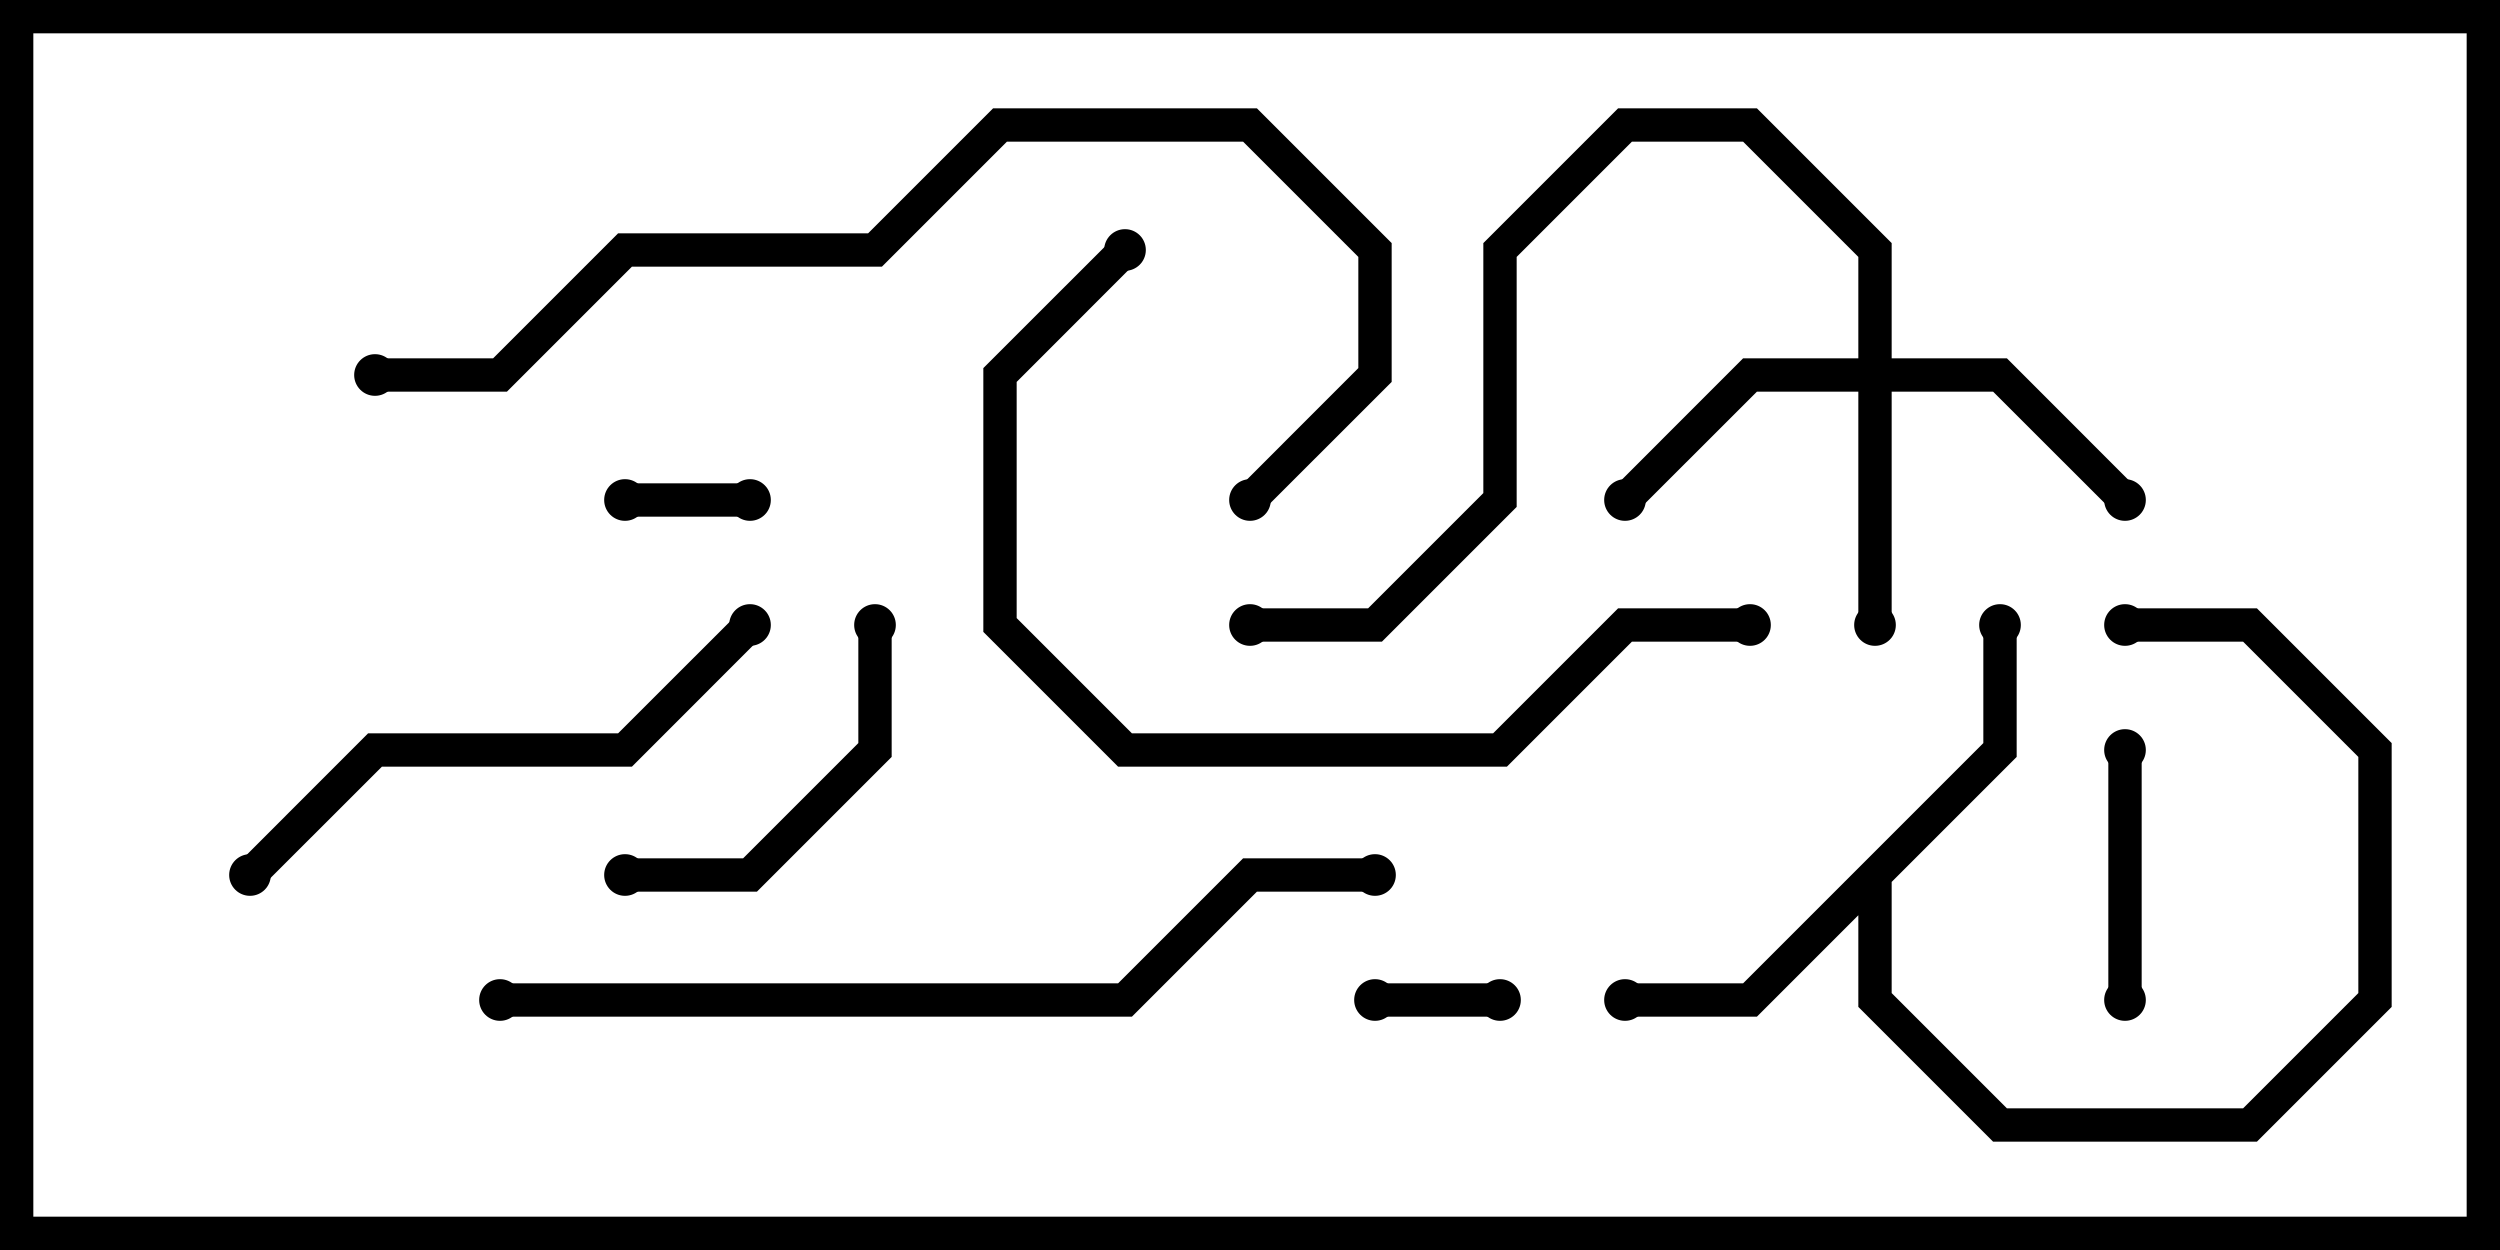 <svg version="1.1" width="30" height="15" xmlns="http://www.w3.org/2000/svg"><path d="M23.8,8.917L23.8,7.5L24.2,7.5L24.2,9.083L22.7,10.583L22.7,11.917L24.083,13.3L26.917,13.3L28.3,11.917L28.3,9.083L26.917,7.7L25.5,7.7L25.5,7.3L27.083,7.3L28.7,8.917L28.7,12.083L27.083,13.7L23.917,13.7L22.3,12.083L22.3,10.983L21.083,12.2L19.5,12.2L19.5,11.8L20.917,11.8z" stroke="none"/><path d="M22.3,4.3L22.3,3.083L20.917,1.7L19.583,1.7L18.2,3.083L18.2,6.083L16.583,7.7L15,7.7L15,7.3L16.417,7.3L17.8,5.917L17.8,2.917L19.417,1.3L21.083,1.3L22.7,2.917L22.7,4.3L24.083,4.3L25.641,5.859L25.359,6.141L23.917,4.7L22.7,4.7L22.7,7.5L22.3,7.5L22.3,4.7L21.083,4.7L19.641,6.141L19.359,5.859L20.917,4.3z" stroke="none"/><path d="M16.5,12.2L16.5,11.8L18,11.8L18,12.2z" stroke="none"/><path d="M7.5,6.2L7.5,5.8L9,5.8L9,6.2z" stroke="none"/><path d="M25.7,12L25.3,12L25.3,9L25.7,9z" stroke="none"/><path d="M10.3,7.5L10.7,7.5L10.7,9.083L9.083,10.7L7.5,10.7L7.5,10.3L8.917,10.3L10.3,8.917z" stroke="none"/><path d="M3.141,10.641L2.859,10.359L4.417,8.8L7.417,8.8L8.859,7.359L9.141,7.641L7.583,9.2L4.583,9.2z" stroke="none"/><path d="M13.359,2.859L13.641,3.141L12.2,4.583L12.2,7.417L13.583,8.8L17.917,8.8L19.417,7.3L21,7.3L21,7.7L19.583,7.7L18.083,9.2L13.417,9.2L11.8,7.583L11.8,4.417z" stroke="none"/><path d="M15.141,6.141L14.859,5.859L16.3,4.417L16.3,3.083L14.917,1.7L12.083,1.7L10.583,3.2L7.583,3.2L6.083,4.7L4.5,4.7L4.5,4.3L5.917,4.3L7.417,2.8L10.417,2.8L11.917,1.3L15.083,1.3L16.7,2.917L16.7,4.583z" stroke="none"/><path d="M6,12.2L6,11.8L13.417,11.8L14.917,10.3L16.5,10.3L16.5,10.7L15.083,10.7L13.583,12.2z" stroke="none"/><circle cx="19.5" cy="12" r="0.25" stroke-width="0" fill="#000" /><circle cx="24" cy="7.5" r="0.25" stroke-width="0" fill="#000" /><circle cx="25.5" cy="7.5" r="0.25" stroke-width="0" fill="#000" /><circle cx="22.5" cy="7.5" r="0.25" stroke-width="0" fill="#000" /><circle cx="19.5" cy="6" r="0.25" stroke-width="0" fill="#000" /><circle cx="25.5" cy="6" r="0.25" stroke-width="0" fill="#000" /><circle cx="15" cy="7.5" r="0.25" stroke-width="0" fill="#000" /><circle cx="16.5" cy="12" r="0.25" stroke-width="0" fill="#000" /><circle cx="18" cy="12" r="0.25" stroke-width="0" fill="#000" /><circle cx="7.5" cy="6" r="0.25" stroke-width="0" fill="#000" /><circle cx="9" cy="6" r="0.25" stroke-width="0" fill="#000" /><circle cx="25.5" cy="12" r="0.25" stroke-width="0" fill="#000" /><circle cx="25.5" cy="9" r="0.25" stroke-width="0" fill="#000" /><circle cx="10.5" cy="7.5" r="0.25" stroke-width="0" fill="#000" /><circle cx="7.5" cy="10.5" r="0.25" stroke-width="0" fill="#000" /><circle cx="3" cy="10.5" r="0.25" stroke-width="0" fill="#000" /><circle cx="9" cy="7.5" r="0.25" stroke-width="0" fill="#000" /><circle cx="13.5" cy="3" r="0.25" stroke-width="0" fill="#000" /><circle cx="21" cy="7.5" r="0.25" stroke-width="0" fill="#000" /><circle cx="15" cy="6" r="0.25" stroke-width="0" fill="#000" /><circle cx="4.5" cy="4.5" r="0.25" stroke-width="0" fill="#000" /><circle cx="6" cy="12" r="0.25" stroke-width="0" fill="#000" /><circle cx="16.5" cy="10.5" r="0.25" stroke-width="0" fill="#000" /><rect x="0" y="0" width="30" height="15" stroke-width="0.8" stroke="#000" fill="none" /></svg>